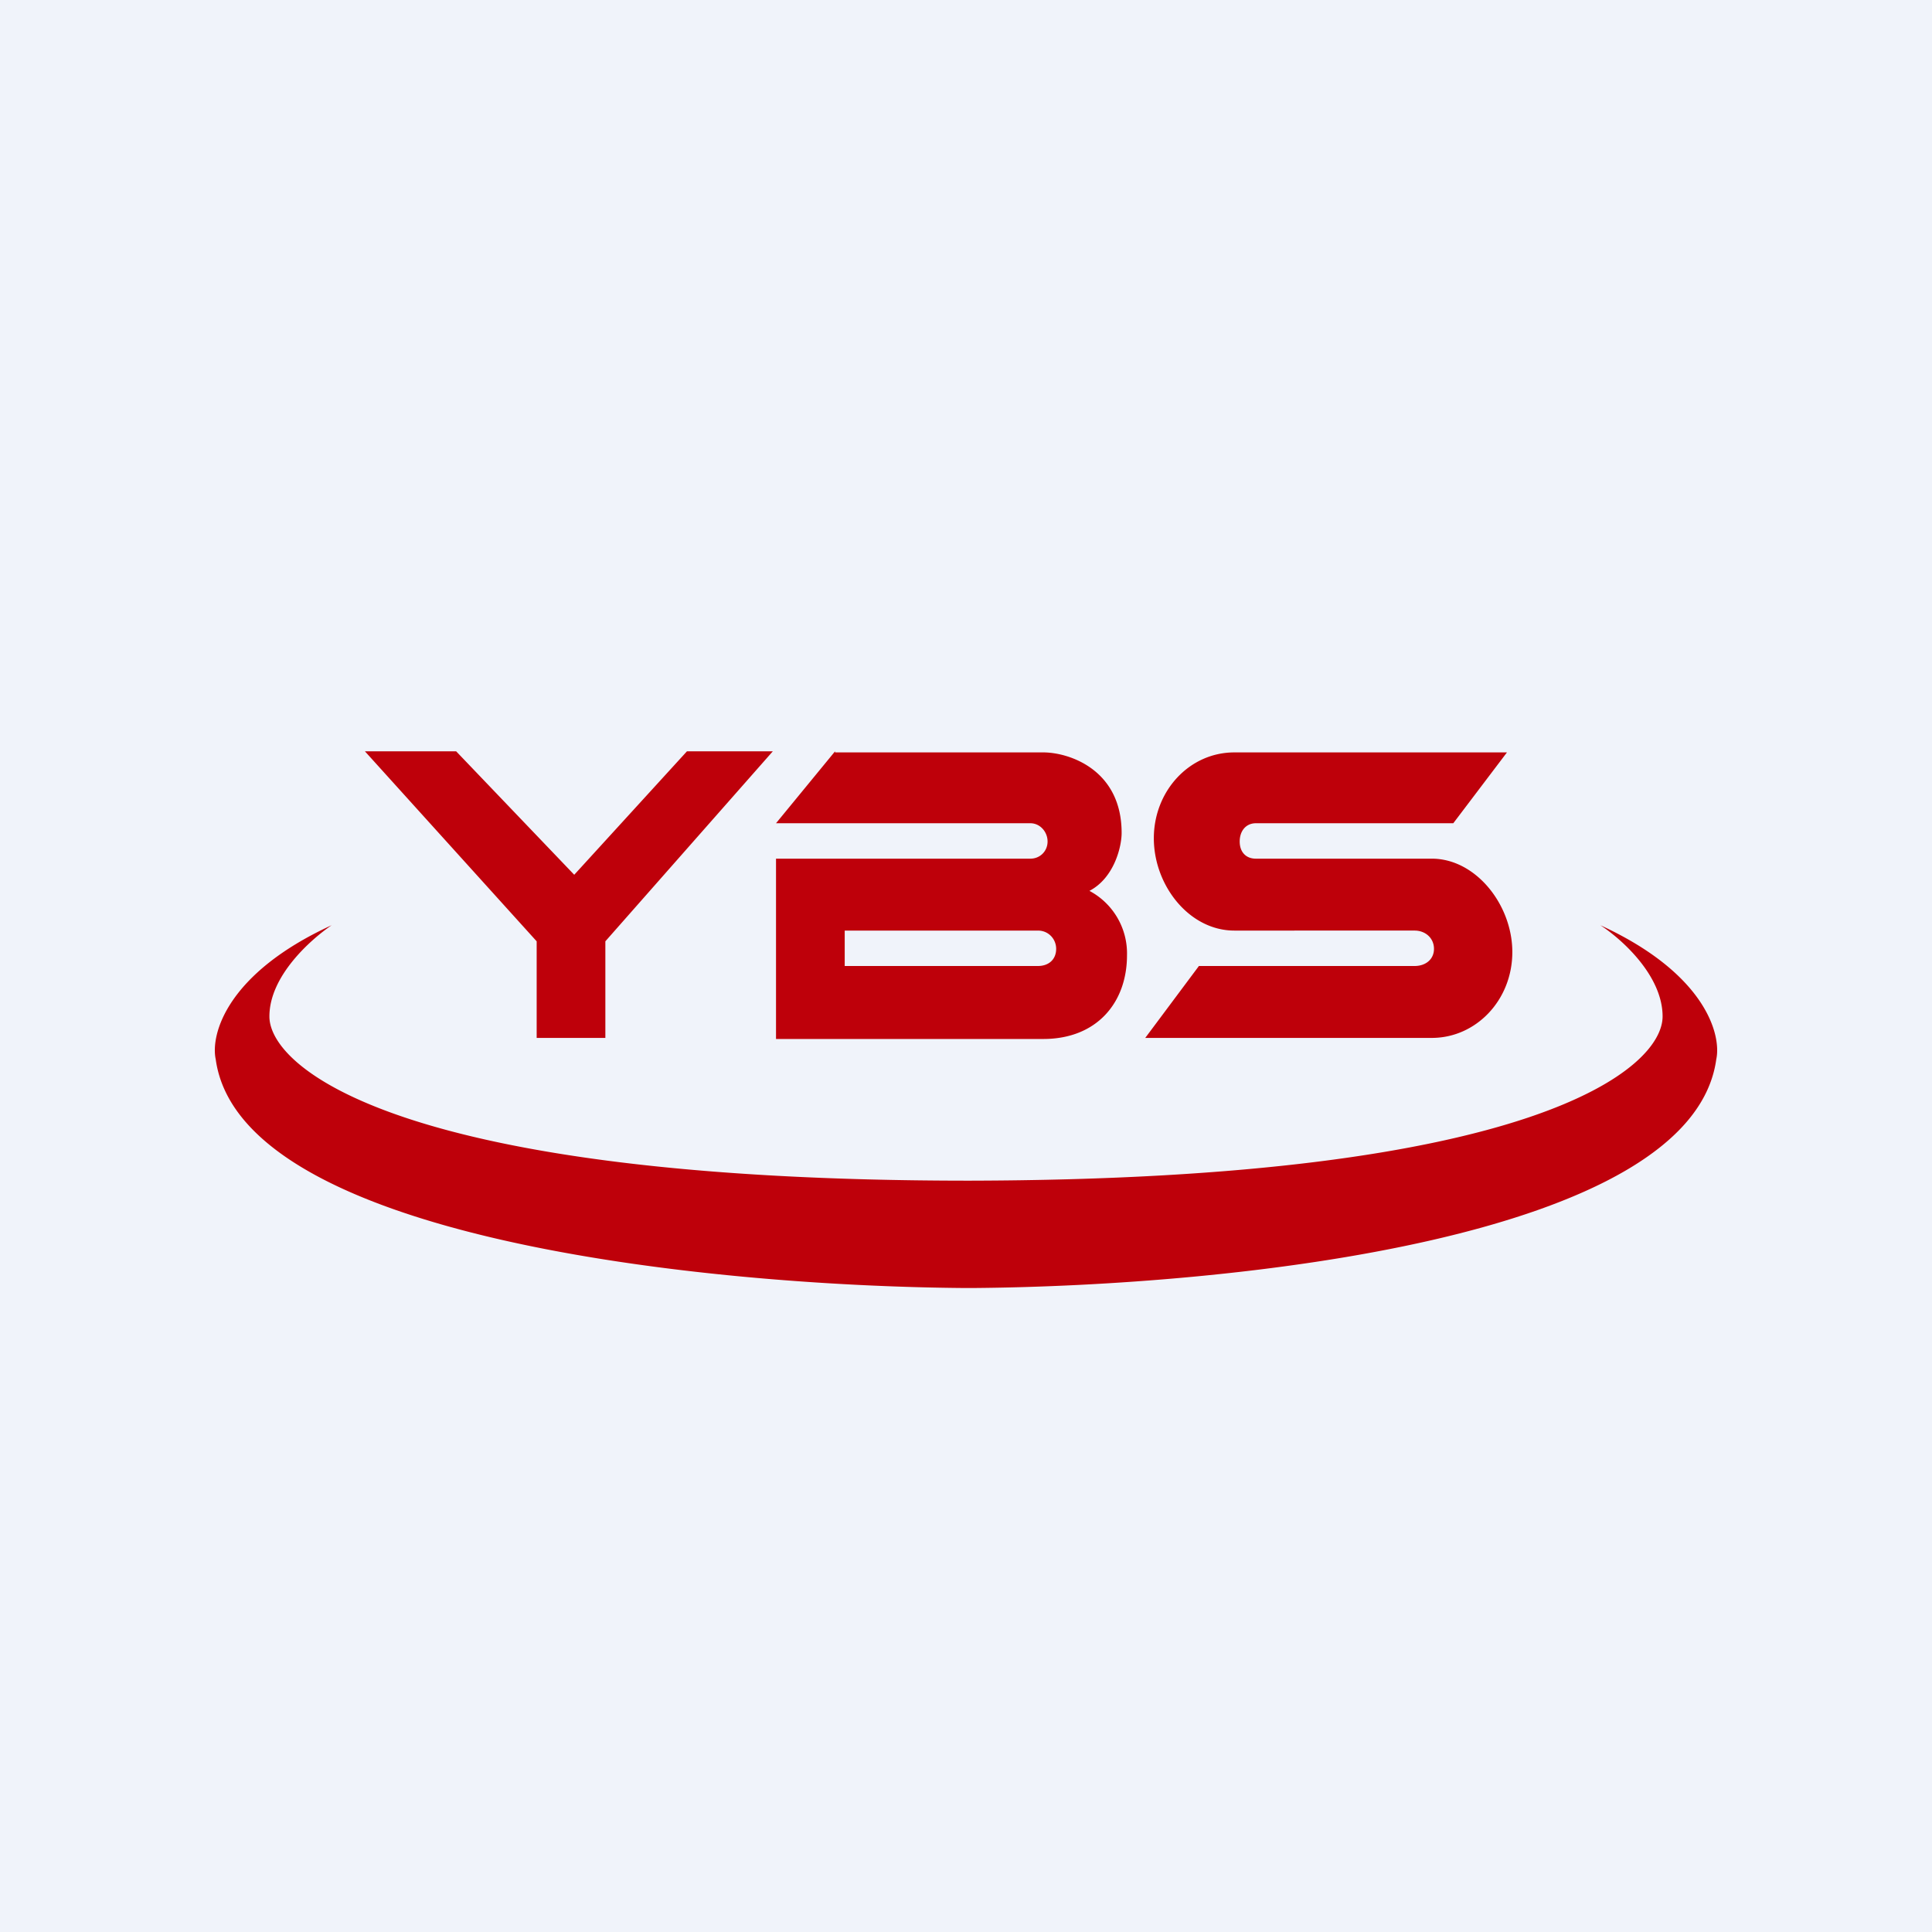 <!-- by TradingView --><svg xmlns="http://www.w3.org/2000/svg" width="18" height="18" viewBox="0 0 18 18"><path fill="#F0F3FA" d="M0 0h18v18H0z"/><path d="M3.4 7h.85l1.1 1.15L6.4 7h.8L5.64 8.77v.9H5v-.9L3.4 7zm4.38 0l-.55.67H9.6c.09 0 .16.08.16.17 0 .09-.07.16-.16.16H7.23v1.68h2.49c.5 0 .78-.34.78-.78a.66.66 0 0 0-.35-.6c.23-.12.3-.41.3-.54 0-.59-.49-.75-.73-.75H7.78zm.08 1.67h1.81c.1 0 .17.08.17.17 0 .1-.07.16-.17.16h-1.8v-.33zm3.64-1.66h2.54l-.5.66H11.7c-.09 0-.15.07-.15.17s.06.16.15.16h1.64c.41 0 .75.43.75.87 0 .45-.34.8-.75.8h-2.67l.5-.67h2.01c.1 0 .18-.06.18-.16s-.08-.17-.18-.17H11.5c-.42 0-.75-.42-.75-.86s.33-.8.75-.8zM2.51 9.47c0-.38.39-.72.58-.85-.98.45-1.13 1.02-1.08 1.25.23 1.67 4.58 2.11 6.96 2.13h.11c2.38-.02 6.68-.46 6.91-2.13.05-.23-.1-.8-1.08-1.25.2.13.58.47.58.85 0 .48-1.18 1.52-6.46 1.53-5.3 0-6.52-1.05-6.52-1.53z" fill="#BE000A"/></svg>